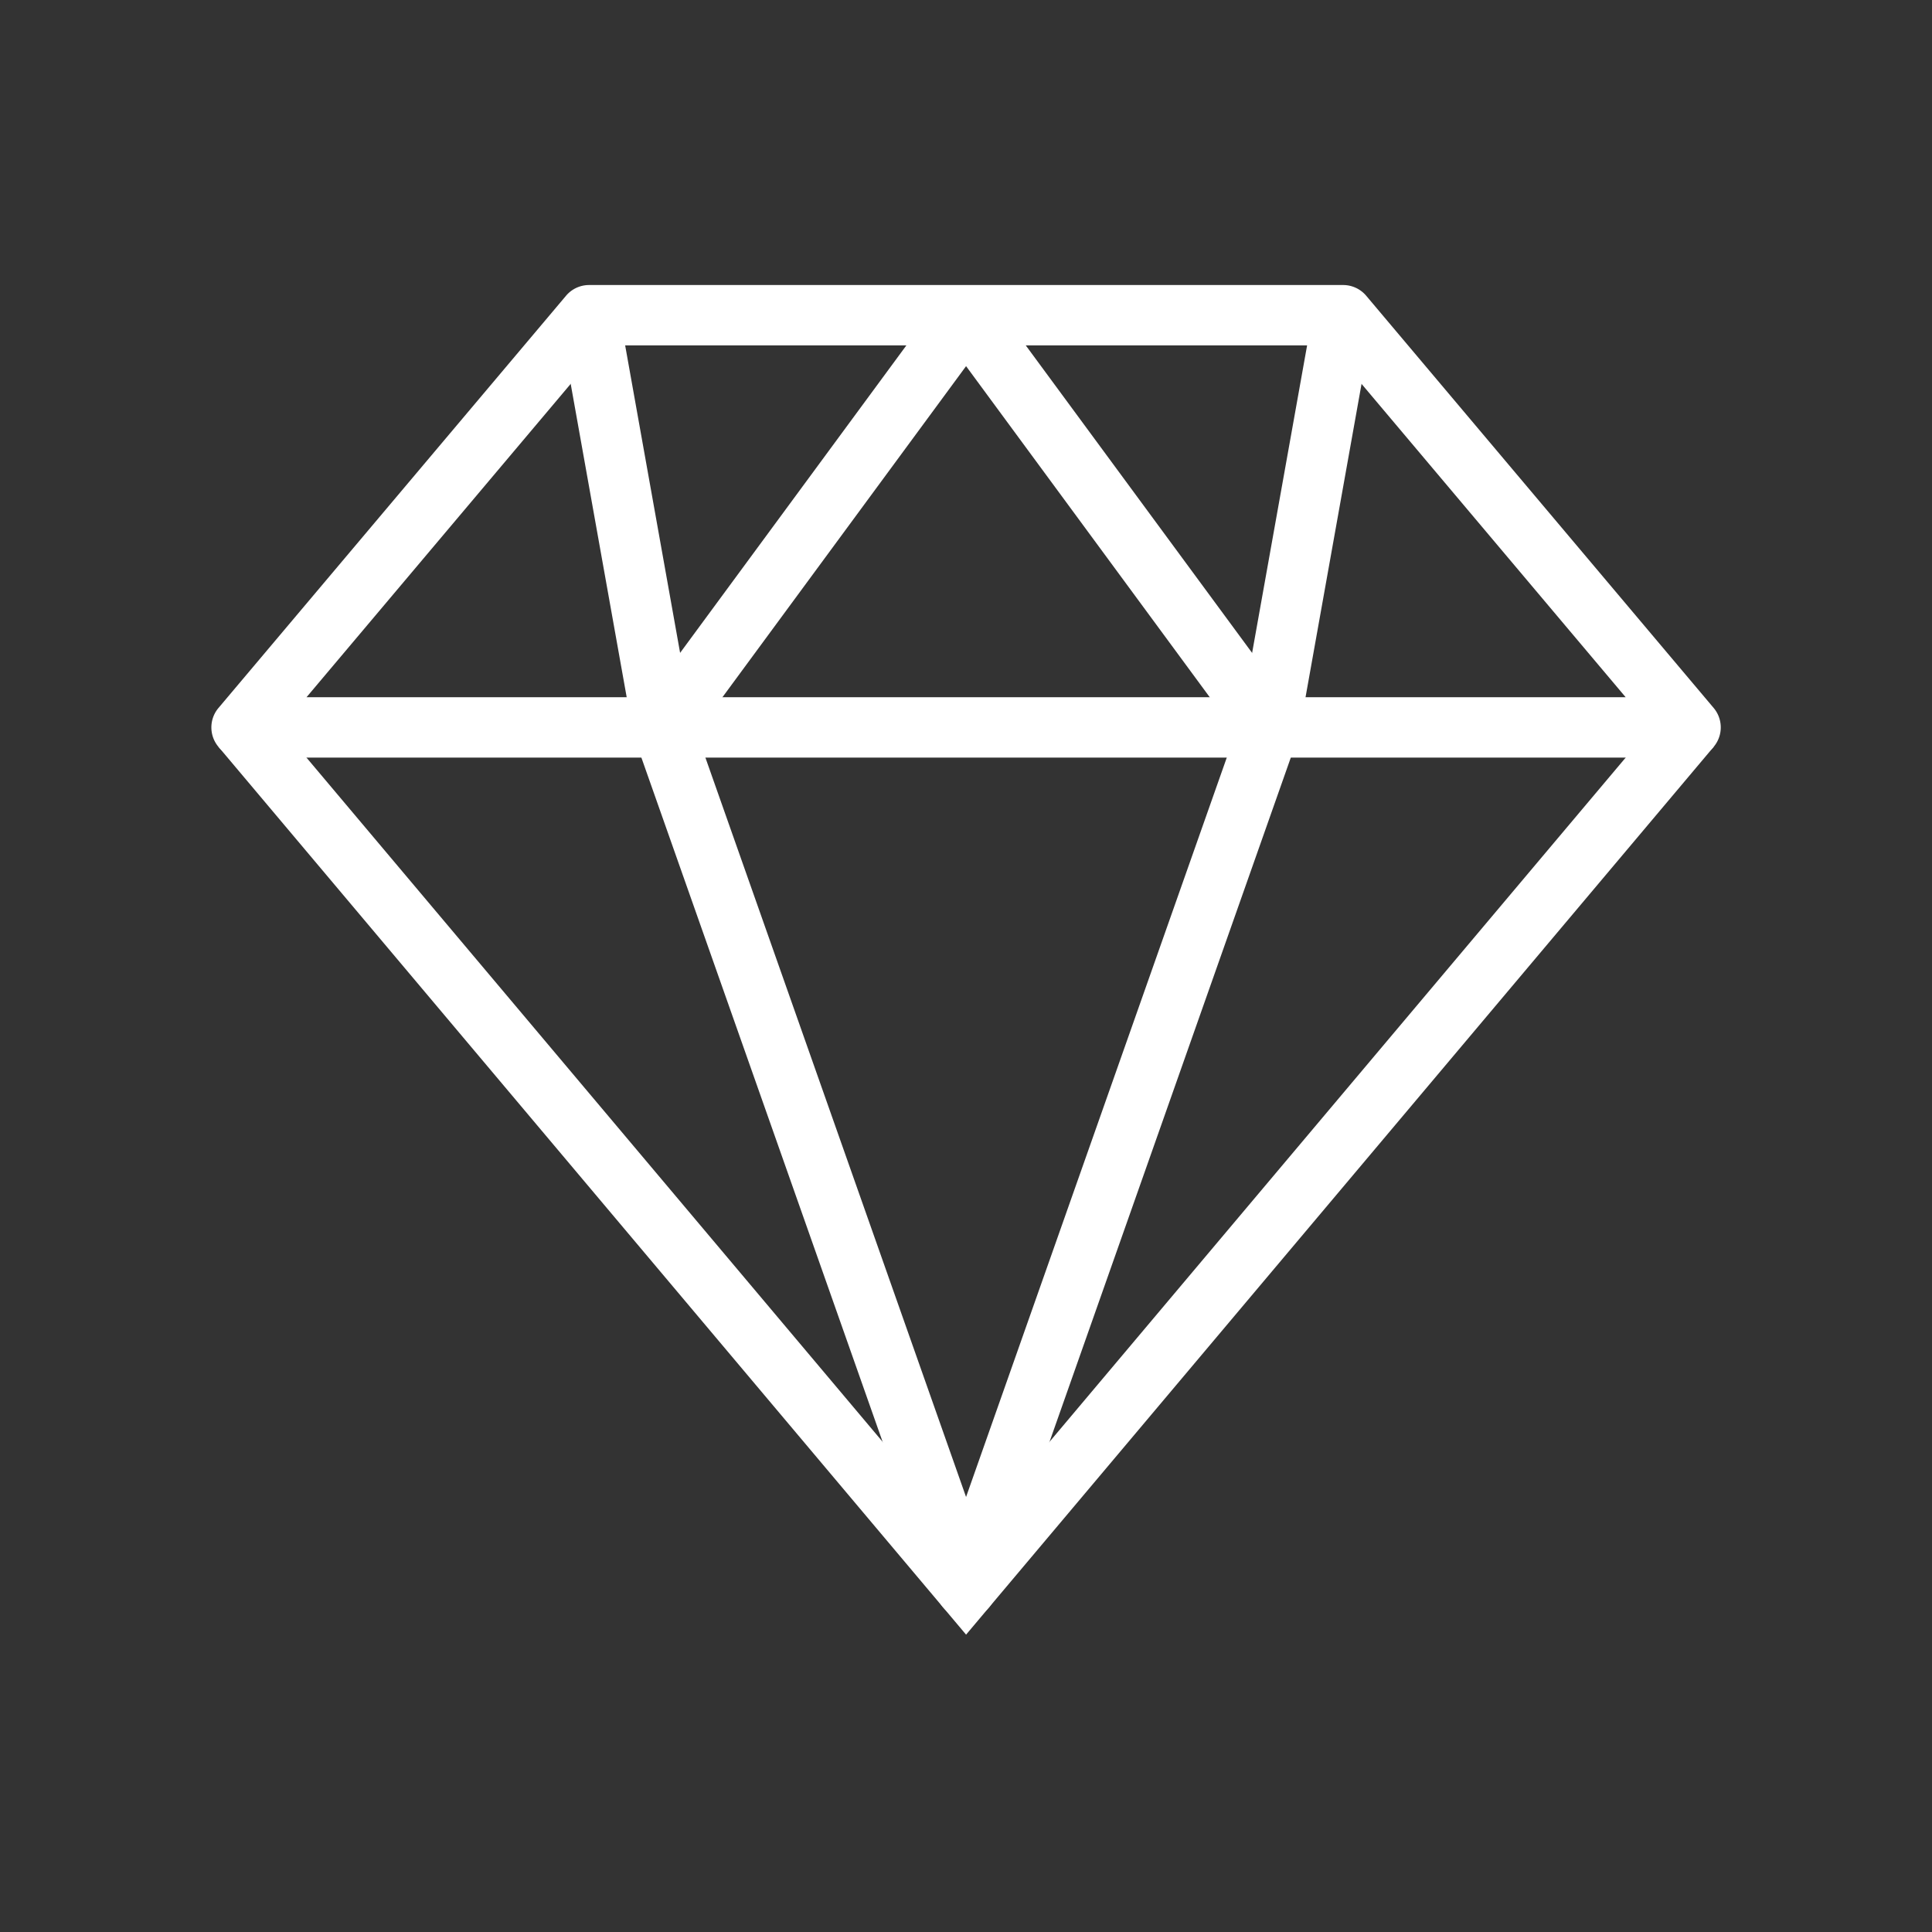 <svg viewBox="0 0 128 128" xml:space="preserve" xmlns="http://www.w3.org/2000/svg"><rect x="0" y="0" width="128" height="128" fill="#333333" stroke="none"/><path d="M112.005 50.192h-96a1.999 1.999 0 0 1-1.529-3.289L37.5 19.595c.38-.451.939-.711 1.529-.711h49.957c.59 0 1.149.26 1.529.711l23.019 27.308a2 2 0 0 1-1.529 3.289zm-91.697-4h87.396L88.057 22.884H39.959L20.308 46.192z" fill="#ffffff" class="fill-000000"></path><path d="M64.005 108.299 14.475 49.48l3.06-2.576 46.47 55.184 46.47-55.184 3.06 2.576z" fill="#ffffff" class="fill-000000"></path><path d="M64.005 107.193a1.999 1.999 0 0 1-1.886-1.335L42.023 48.857a2 2 0 0 1 .275-1.851l20.096-27.308c.752-1.024 2.467-1.024 3.221 0l20.1 27.308c.393.533.496 1.226.275 1.851l-20.1 57.001a1.997 1.997 0 0 1-1.885 1.335zM46.147 48.525l17.857 50.654 17.861-50.654-17.86-24.267-17.858 24.267z" fill="#ffffff" class="fill-000000"></path><path d="m40.998 20.532 4.88 27.307-3.938.704-4.88-27.308zM87.02 20.53l3.937.704-4.882 27.309-3.938-.704z" fill="#ffffff" class="fill-000000"></path></svg>